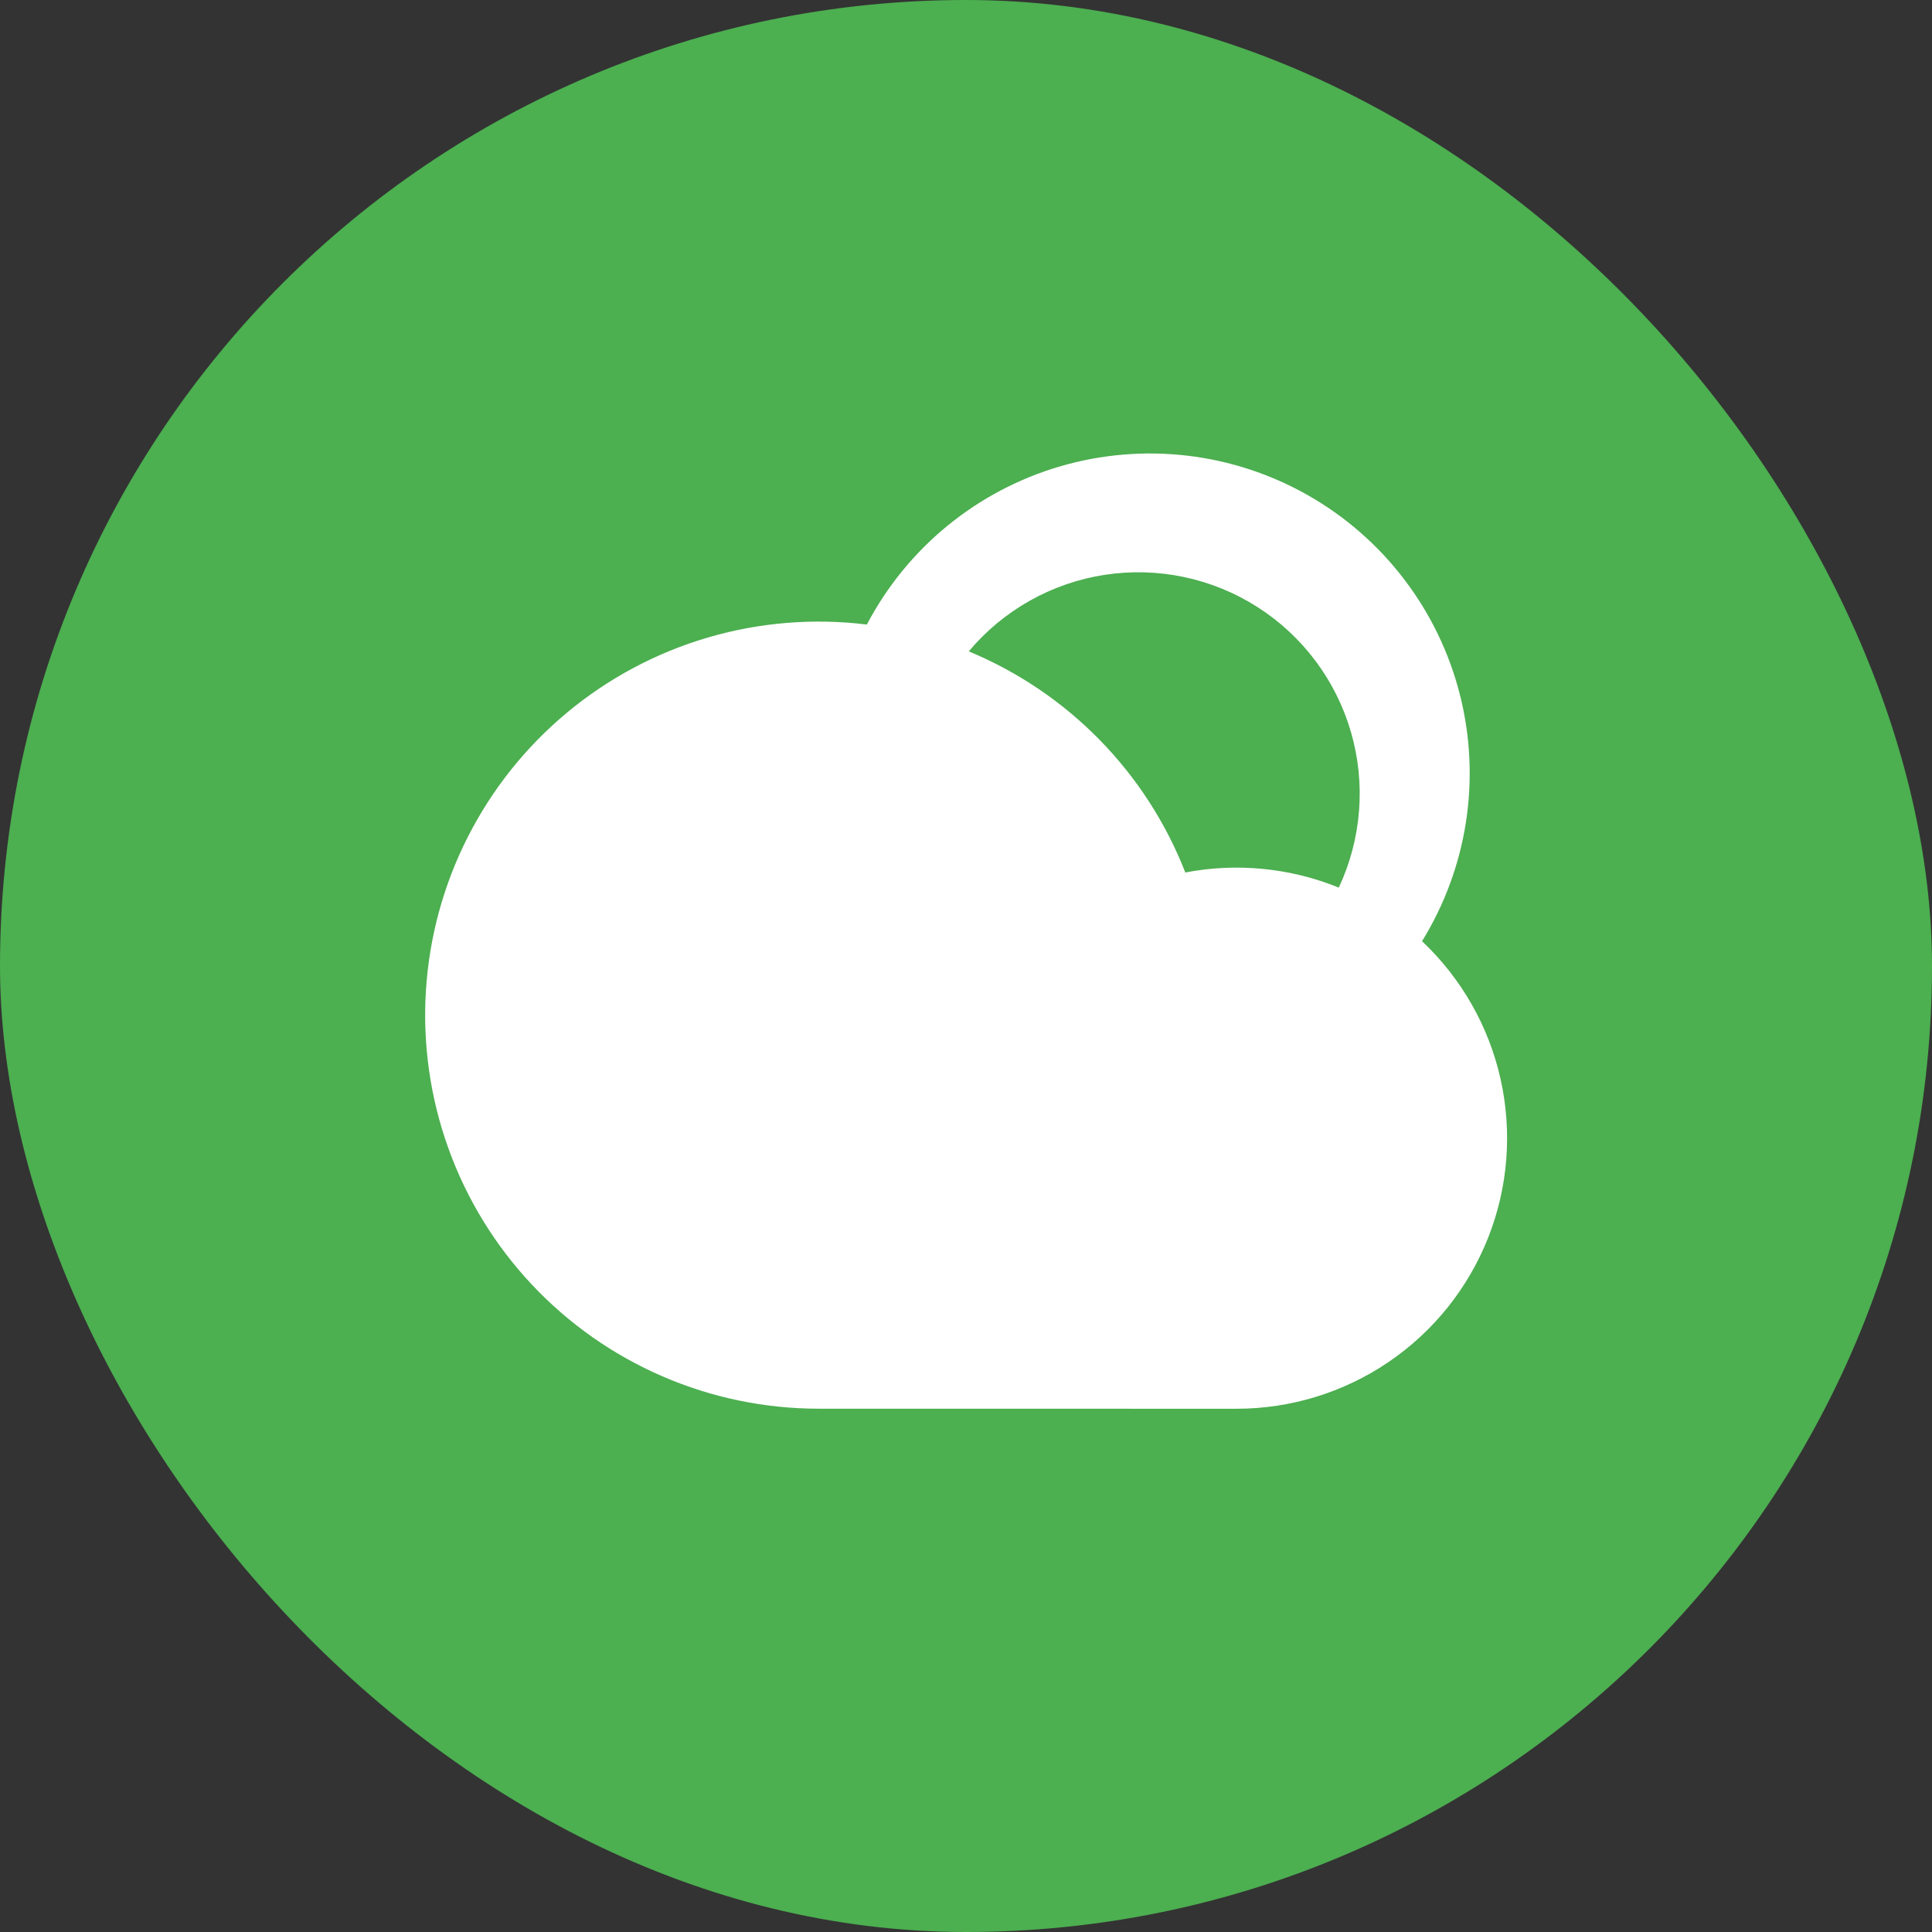 <svg width="72" height="72" viewBox="0 0 72 72" fill="none" xmlns="http://www.w3.org/2000/svg">
<rect x="0" y="0" width="72" height="72" fill="#333333" stroke="none"/>
<rect width="72" height="72" rx="36" fill="#4CAF50"/>
<g clip-path="url(#clip0_1265_5464)">
<path d="M32.304 23.277C33.048 21.86 34.069 20.608 35.307 19.595C36.545 18.582 37.974 17.828 39.51 17.379C41.045 16.93 42.655 16.795 44.244 16.981C45.833 17.168 47.368 17.672 48.758 18.465C50.148 19.257 51.364 20.322 52.333 21.594C53.303 22.866 54.006 24.321 54.402 25.871C54.797 27.421 54.876 29.035 54.635 30.617C54.393 32.198 53.835 33.715 52.995 35.076C54.465 36.461 55.486 38.255 55.925 40.227C56.363 42.199 56.2 44.257 55.455 46.135C54.71 48.012 53.419 49.623 51.748 50.758C50.077 51.893 48.103 52.5 46.083 52.5L30.5 52.498C28.499 52.497 26.519 52.086 24.683 51.29C22.846 50.495 21.192 49.332 19.822 47.874C18.451 46.415 17.394 44.692 16.715 42.809C16.036 40.927 15.749 38.925 15.872 36.928C15.996 34.93 16.526 32.979 17.432 31.195C18.337 29.41 19.599 27.83 21.138 26.551C22.677 25.272 24.462 24.321 26.382 23.758C28.302 23.195 30.318 23.03 32.304 23.275V23.277ZM36.101 24.274C37.932 25.033 39.591 26.154 40.978 27.57C42.365 28.986 43.452 30.668 44.173 32.515C46.094 32.147 48.081 32.342 49.893 33.078C50.743 31.264 50.904 29.203 50.346 27.28C49.788 25.356 48.55 23.701 46.862 22.623C45.174 21.545 43.151 21.119 41.171 21.422C39.192 21.726 37.39 22.74 36.103 24.274H36.101Z" fill="white"/>
</g>
<defs>
<clipPath id="clip0_1265_5464">
<rect width="44" height="44" fill="white" transform="translate(14 14)"/>
</clipPath>
</defs>
</svg>
